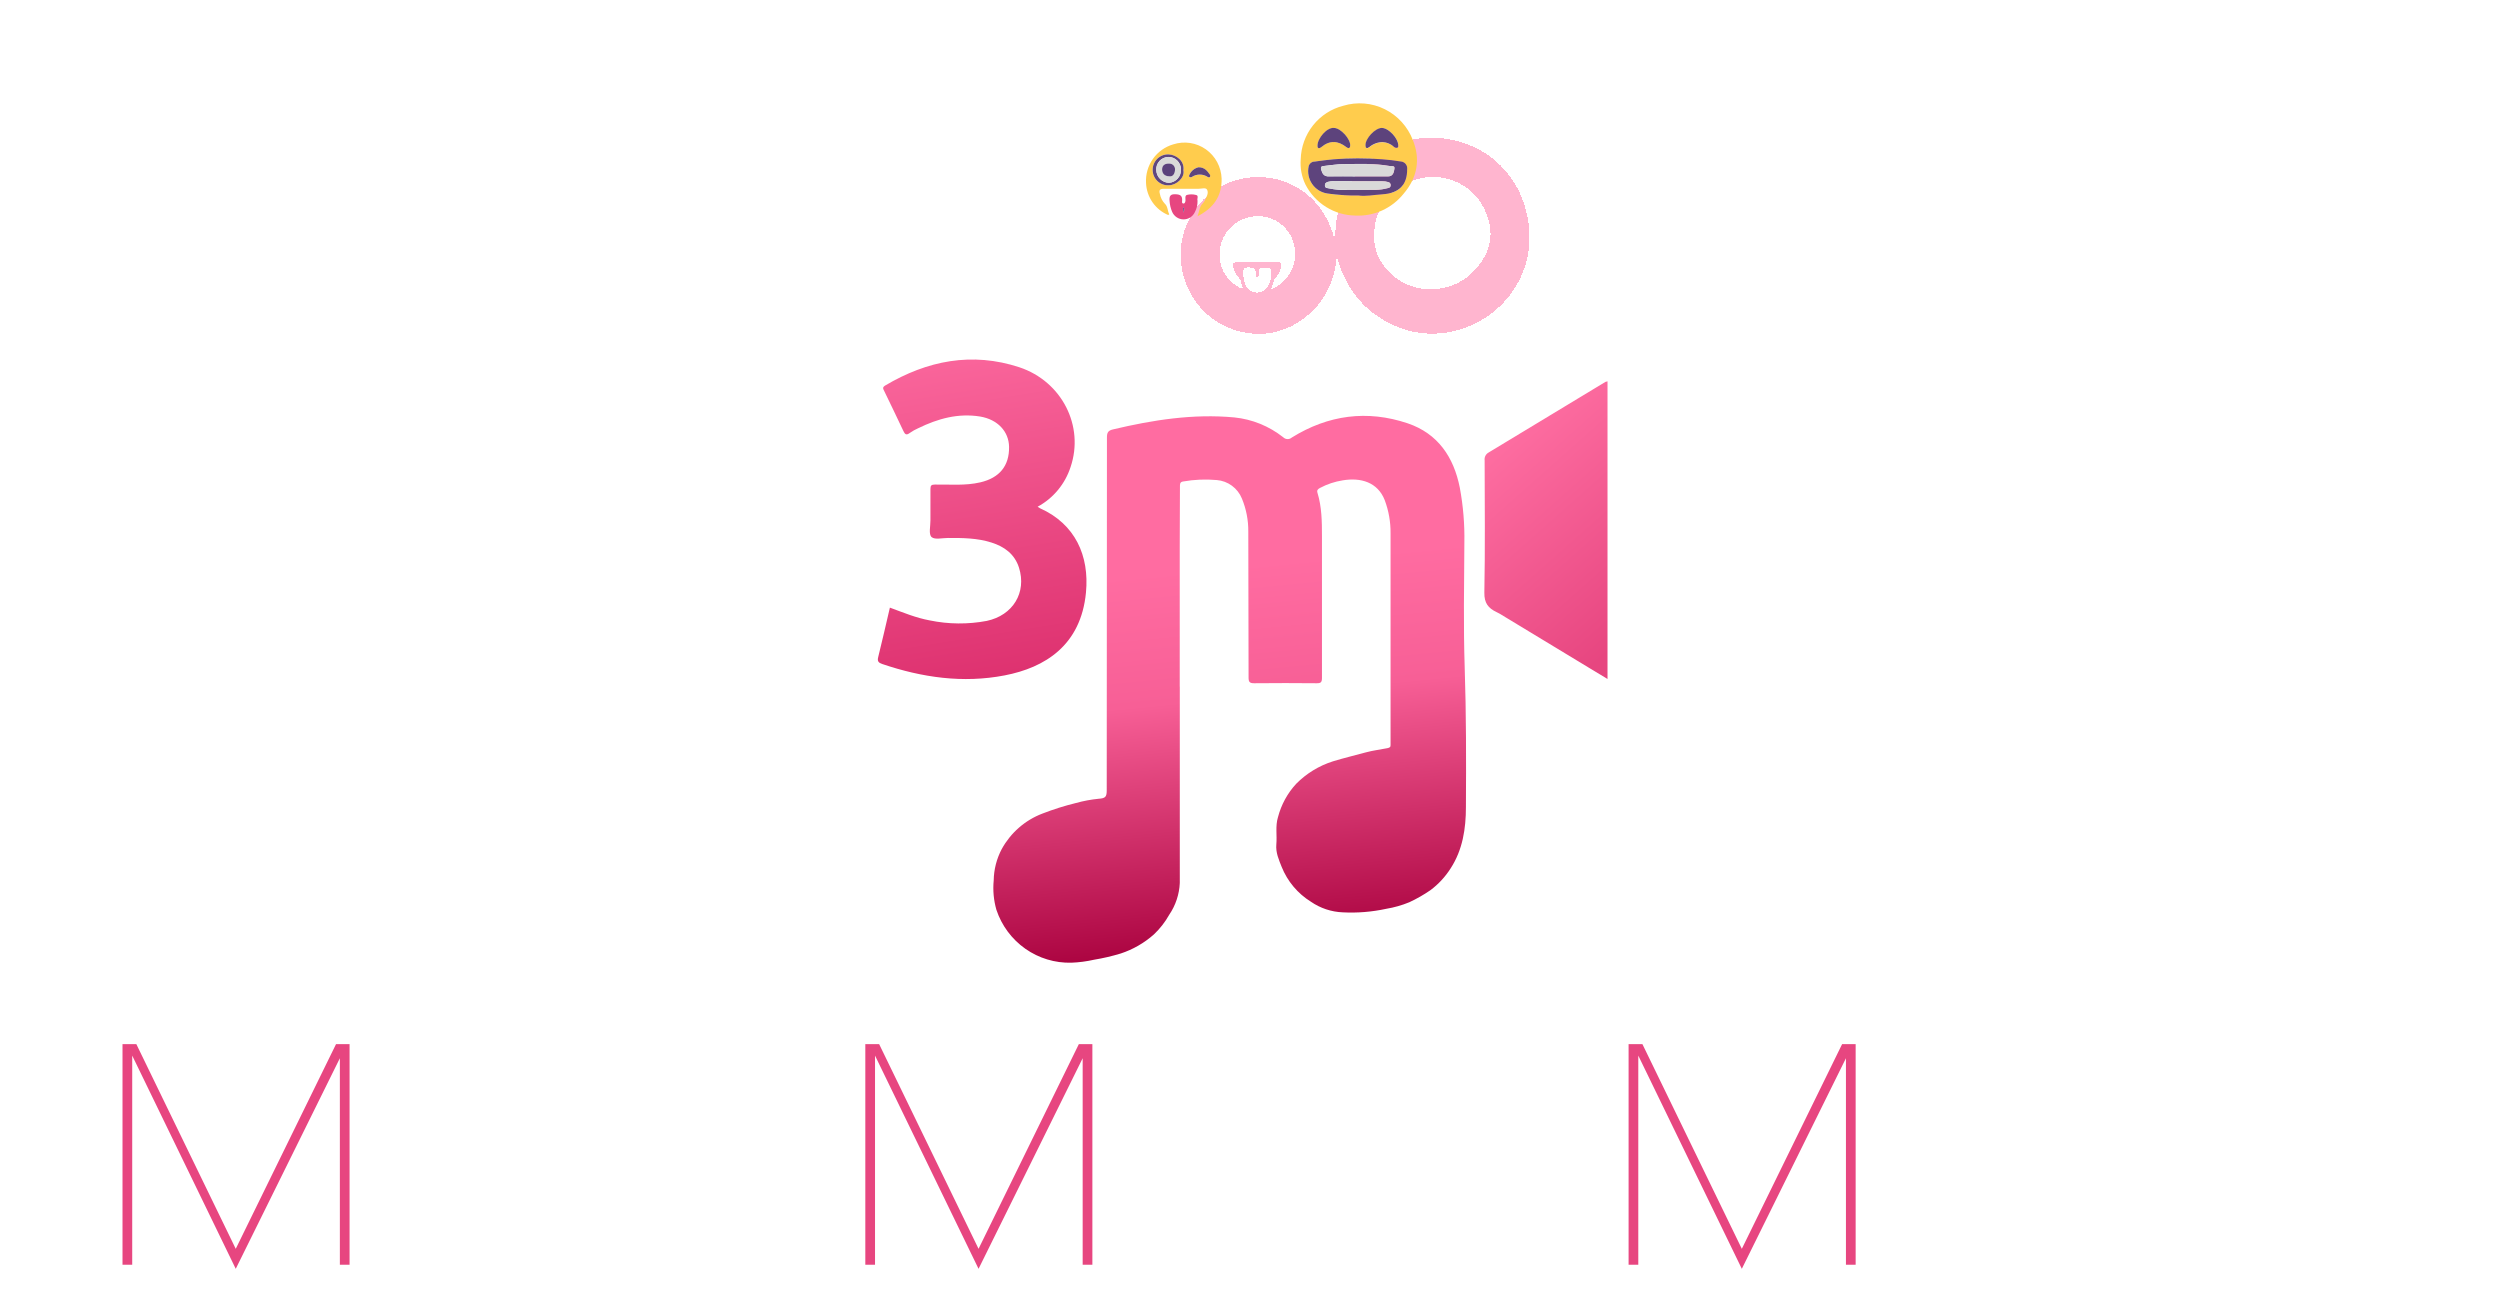 <svg width="340" height="177" viewBox="0 0 340 177" fill="none" xmlns="http://www.w3.org/2000/svg">
<g clip-path="url(#clip0_75_181)" filter="url(#filter0_d_75_181)">
<g filter="url(#filter1_d_75_181)">
<path d="M160.452 69.38C160.452 78.284 160.452 87.188 160.452 96.087C160.382 97.632 159.885 99.127 159.017 100.402C158.46 101.396 157.757 102.299 156.931 103.08C155.617 104.247 154.08 105.131 152.415 105.677C151.229 106.038 150.02 106.32 148.797 106.521C147.783 106.751 146.75 106.887 145.711 106.927C143.472 106.986 141.273 106.319 139.438 105.025C137.602 103.731 136.225 101.877 135.511 99.736C135.14 98.441 135.015 97.087 135.143 95.745C135.165 94.255 135.539 92.793 136.233 91.478C137.448 89.26 139.405 87.549 141.755 86.652C143.253 86.069 144.787 85.586 146.348 85.204C147.355 84.925 148.384 84.733 149.424 84.63C150.319 84.567 150.515 84.389 150.515 83.501C150.515 67.498 150.525 51.491 150.544 35.481C150.544 34.83 150.706 34.555 151.362 34.4C156.792 33.112 162.266 32.248 167.868 32.769C170.29 33.016 172.592 33.949 174.509 35.462C174.665 35.618 174.873 35.709 175.093 35.716C175.312 35.724 175.526 35.646 175.691 35.501C180.643 32.426 185.93 31.722 191.442 33.57C195.551 34.965 197.704 38.15 198.532 42.315C198.993 44.789 199.202 47.303 199.154 49.82C199.121 55.456 199.015 61.098 199.197 66.711C199.408 73.067 199.403 79.423 199.365 85.774C199.365 88.67 198.929 91.565 197.298 94.08C196.567 95.235 195.633 96.246 194.542 97.062C193.632 97.689 192.672 98.238 191.671 98.703C190.663 99.119 189.612 99.418 188.537 99.596C186.593 100.018 184.601 100.181 182.614 100.078C181.063 100.018 179.56 99.516 178.279 98.631C176.487 97.519 175.094 95.858 174.304 93.891C173.926 92.926 173.481 91.961 173.581 90.841C173.696 89.601 173.423 88.356 173.811 87.111C174.253 85.427 175.099 83.879 176.275 82.603C177.671 81.19 179.387 80.14 181.275 79.543C182.762 79.085 184.279 78.728 185.772 78.318C186.729 78.057 187.719 77.946 188.695 77.748C189.025 77.681 189.14 77.579 189.116 77.266C189.116 77.217 189.116 77.164 189.116 77.111C189.116 67.594 189.116 58.074 189.116 48.55C189.133 47.003 188.864 45.466 188.322 44.019C187.365 41.577 185.069 40.916 182.619 41.326C181.534 41.495 180.485 41.846 179.514 42.363C179.236 42.518 179.064 42.663 179.174 43.015C179.763 44.945 179.787 46.919 179.787 48.898C179.787 55.331 179.787 61.764 179.787 68.202C179.787 68.796 179.619 68.931 179.059 68.921C176.227 68.892 173.394 68.892 170.562 68.921C169.945 68.921 169.806 68.743 169.806 68.144C169.806 61.532 169.793 54.919 169.768 48.304C169.785 46.758 169.489 45.224 168.897 43.797C168.613 43.102 168.144 42.5 167.542 42.057C166.94 41.614 166.228 41.348 165.486 41.287C163.961 41.151 162.425 41.216 160.917 41.48C160.438 41.543 160.476 41.866 160.472 42.204C160.472 44.955 160.443 47.711 160.443 50.462C160.443 56.768 160.443 63.074 160.443 69.38H160.452Z" fill="url(#paint0_linear_75_181)"/>
</g>
<g filter="url(#filter2_d_75_181)">
<path d="M121.024 68.637C122.837 69.303 124.583 70.036 126.444 70.374C129.001 70.905 131.635 70.928 134.2 70.442C137.764 69.684 139.65 66.581 138.583 63.202C137.989 61.344 136.587 60.336 134.827 59.781C132.913 59.173 130.908 59.153 128.918 59.163C128.152 59.163 127.133 59.428 126.698 59.042C126.263 58.656 126.554 57.541 126.54 56.75C126.54 55.336 126.54 53.922 126.54 52.503C126.54 52.02 126.674 51.904 127.143 51.9C129.205 51.871 131.277 52.078 133.32 51.6C135.937 50.992 137.276 49.347 137.233 46.774C137.2 44.67 135.674 43.049 133.301 42.648C130.31 42.166 127.559 42.928 124.88 44.236C124.476 44.414 124.09 44.63 123.727 44.883C123.248 45.245 123.071 45.061 122.851 44.598C122.004 42.783 121.124 40.988 120.258 39.188C120.124 38.913 119.952 38.705 120.368 38.44C126.109 35.028 132.2 33.831 138.64 35.95C144.429 37.88 147.477 43.946 145.606 49.492C144.859 51.817 143.249 53.76 141.114 54.916C141.229 54.996 141.349 55.071 141.472 55.138C146.219 57.276 148.171 61.571 147.692 66.585C147.003 73.776 142.114 76.797 136.631 77.854C130.951 78.95 125.42 78.144 119.995 76.31C119.483 76.136 119.282 75.938 119.44 75.345C120 73.115 120.492 70.89 121.024 68.637Z" fill="url(#paint1_linear_75_181)"/>
</g>
<g filter="url(#filter3_d_75_181)">
<path d="M171.792 20.873C171.486 24.439 170.036 27.33 167.189 29.391C165.247 30.858 162.842 31.561 160.424 31.37C157.939 31.195 155.596 30.141 153.805 28.395C152.015 26.649 150.892 24.322 150.635 21.824C150.345 19.253 151.003 16.665 152.482 14.551C153.962 12.438 156.16 10.947 158.658 10.362C164.074 9.131 170.074 12.012 171.629 19.082C171.479 16.999 171.815 14.91 172.611 12.982C173.407 11.054 174.641 9.342 176.213 7.982C178.428 5.953 181.297 4.799 184.289 4.734C190.38 4.599 195.552 8.209 197.327 13.904C199.69 21.462 195.628 27.866 190.045 30.25C188.256 31.058 186.307 31.442 184.347 31.372C182.388 31.301 180.471 30.779 178.744 29.845C175.117 27.938 172.887 24.864 171.792 20.873ZM158.898 25.255L159.046 25.323L159.022 25.144C158.768 24.661 158.845 24.068 158.41 23.696C158.06 23.323 157.827 22.855 157.74 22.35C157.606 21.867 157.74 21.66 158.28 21.674C159.864 21.713 161.443 21.674 163.027 21.674C163.414 21.674 163.984 21.462 164.165 21.804C164.4 22.253 164.103 22.77 163.859 23.252C163.794 23.39 163.709 23.517 163.606 23.628C163.103 24.111 163.127 24.743 162.859 25.414C165.031 24.294 166.18 22.702 166.141 20.299C166.115 19.513 165.908 18.745 165.538 18.053C165.167 17.362 164.643 16.767 164.006 16.315C163.369 15.863 162.636 15.566 161.866 15.447C161.096 15.329 160.309 15.392 159.567 15.632C158.452 15.954 157.478 16.648 156.804 17.601C156.13 18.554 155.797 19.709 155.859 20.878C155.898 21.824 156.205 22.739 156.744 23.515C157.282 24.29 158.03 24.894 158.898 25.255V25.255ZM176.897 17.673C176.804 18.846 177.024 20.022 177.533 21.08C178.18 22.345 179.157 23.409 180.358 24.155C181.559 24.902 182.94 25.304 184.351 25.318C185.591 25.375 186.827 25.139 187.96 24.627C189.092 24.114 190.09 23.341 190.872 22.369C192.786 20.173 193.202 17.683 192.155 15.067C191.452 13.227 190.087 11.723 188.333 10.854C186.578 9.985 184.563 9.816 182.691 10.381C181.068 10.791 179.622 11.726 178.576 13.043C177.53 14.36 176.94 15.986 176.897 17.673V17.673ZM162.864 23.286C162.749 23.04 163.084 22.581 162.634 22.465C162.239 22.364 161.824 22.364 161.429 22.465C161.122 22.552 161.242 22.948 161.232 23.213C161.223 23.479 161.137 23.633 160.984 23.638C160.668 23.638 160.778 23.339 160.778 23.156C160.778 22.581 160.524 22.417 159.955 22.379C159.175 22.321 158.998 22.605 159.07 23.315C159.102 23.814 159.219 24.303 159.414 24.763C159.544 25.062 159.756 25.318 160.025 25.5C160.294 25.681 160.609 25.781 160.933 25.788C161.256 25.794 161.575 25.707 161.851 25.537C162.128 25.366 162.349 25.119 162.491 24.825C162.746 24.354 162.875 23.823 162.864 23.286V23.286Z" fill="#FF94BA" fill-opacity="0.69" shape-rendering="crispEdges"/>
</g>
<g filter="url(#filter4_d_75_181)">
<path d="M218.622 37.861V78.342L216.144 76.846L203.944 69.457C203.812 69.38 203.676 69.311 203.537 69.249C202.422 68.719 201.843 68.038 201.872 66.59C201.987 60.601 201.924 54.607 201.91 48.613C201.882 48.402 201.917 48.187 202.012 47.997C202.107 47.807 202.256 47.65 202.441 47.547C207.746 44.352 213.044 41.149 218.335 37.938C218.428 37.903 218.524 37.877 218.622 37.861Z" fill="url(#paint2_linear_75_181)"/>
</g>
<path d="M176.897 17.673C176.94 15.986 177.53 14.36 178.576 13.043C179.622 11.726 181.068 10.791 182.691 10.381C184.563 9.816 186.578 9.986 188.333 10.854C190.087 11.723 191.452 13.227 192.154 15.067C193.202 17.683 192.762 20.173 190.872 22.369C190.09 23.341 189.092 24.114 187.96 24.627C186.827 25.139 185.591 25.375 184.351 25.318C182.94 25.304 181.559 24.902 180.358 24.155C179.156 23.409 178.18 22.346 177.533 21.08C177.024 20.022 176.804 18.846 176.897 17.673ZM184.767 22.586C185.748 22.726 186.858 22.504 187.968 22.432C190.308 22.292 191.375 21.138 191.375 19.015C191.39 18.888 191.379 18.759 191.343 18.637C191.307 18.514 191.247 18.401 191.166 18.302C191.085 18.204 190.985 18.124 190.872 18.067C190.759 18.009 190.635 17.975 190.509 17.968C189.667 17.832 188.815 17.721 187.963 17.668C185.764 17.495 183.555 17.495 181.356 17.668C180.504 17.75 179.653 17.852 178.806 17.977C178.613 17.975 178.426 18.039 178.276 18.16C178.125 18.28 178.02 18.449 177.978 18.638C177.891 19.052 177.89 19.479 177.974 19.893C178.058 20.306 178.225 20.699 178.465 21.044C178.706 21.39 179.015 21.683 179.372 21.903C179.729 22.123 180.128 22.267 180.543 22.326C181.942 22.523 183.354 22.61 184.767 22.586V22.586ZM181.418 13.417C180.485 13.315 179.179 14.864 179.174 15.83C179.174 16.279 179.495 16.172 179.691 16.008C180.844 15.043 181.968 15.12 183.112 16.008C183.337 16.182 183.59 16.245 183.628 15.806C183.662 14.898 182.298 13.412 181.418 13.397V13.417ZM187.954 13.417C187.04 13.417 185.681 14.864 185.724 15.801C185.748 16.312 186.03 16.172 186.279 15.994C186.789 15.575 187.425 15.345 188.083 15.342C188.636 15.377 189.161 15.598 189.576 15.97C189.636 16.033 189.713 16.079 189.796 16.104C189.88 16.128 189.969 16.13 190.054 16.11C190.217 16.061 190.178 15.907 190.178 15.791C190.169 14.811 188.839 13.397 187.93 13.397L187.954 13.417Z" fill="#FFCC4D"/>
<path d="M158.898 25.255C158.029 24.894 157.282 24.29 156.744 23.515C156.205 22.739 155.898 21.824 155.859 20.878C155.797 19.709 156.13 18.554 156.804 17.601C157.478 16.648 158.452 15.954 159.567 15.632C160.309 15.392 161.096 15.329 161.866 15.447C162.636 15.566 163.369 15.863 164.006 16.315C164.643 16.767 165.167 17.362 165.538 18.053C165.908 18.745 166.115 19.513 166.141 20.299C166.18 22.712 165.031 24.295 162.859 25.414C163.127 24.743 163.103 24.092 163.605 23.629C163.709 23.517 163.794 23.39 163.859 23.252C164.103 22.77 164.4 22.253 164.165 21.804C163.988 21.462 163.414 21.679 163.027 21.674C161.443 21.674 159.864 21.674 158.28 21.674C157.716 21.674 157.606 21.886 157.74 22.35C157.827 22.855 158.06 23.323 158.41 23.696C158.845 24.087 158.768 24.695 159.022 25.144L158.898 25.255ZM160.945 19.164C161.127 17.852 159.936 17.041 158.941 16.997C158.659 16.984 158.377 17.028 158.112 17.128C157.848 17.227 157.606 17.38 157.401 17.576C157.197 17.773 157.034 18.009 156.923 18.271C156.812 18.533 156.755 18.814 156.755 19.099C156.755 19.384 156.812 19.666 156.923 19.928C157.034 20.189 157.197 20.426 157.401 20.622C157.606 20.819 157.848 20.971 158.112 21.071C158.377 21.17 158.659 21.215 158.941 21.201C159.969 21.196 161.156 20.163 160.945 19.164ZM163.007 18.749C162.732 18.81 162.475 18.936 162.257 19.116C162.039 19.297 161.867 19.526 161.754 19.787C161.706 19.879 161.658 19.98 161.754 20.062C161.804 20.103 161.866 20.125 161.931 20.125C161.995 20.125 162.058 20.103 162.108 20.062C162.423 19.859 162.789 19.751 163.163 19.751C163.537 19.751 163.903 19.859 164.218 20.062C164.337 20.13 164.467 20.183 164.553 20.062C164.575 20.018 164.587 19.969 164.587 19.92C164.587 19.87 164.575 19.821 164.553 19.777C164.194 19.271 163.845 18.759 163.007 18.749Z" fill="#FFCC4D"/>
<path d="M162.864 23.286C162.883 23.838 162.754 24.384 162.491 24.869C162.35 25.164 162.128 25.412 161.851 25.584C161.575 25.755 161.255 25.843 160.93 25.836C160.605 25.83 160.289 25.729 160.02 25.546C159.75 25.364 159.538 25.107 159.409 24.806C159.214 24.347 159.097 23.857 159.065 23.358C158.993 22.649 159.17 22.364 159.95 22.422C160.52 22.46 160.773 22.625 160.773 23.199C160.773 23.373 160.663 23.681 160.979 23.681C161.132 23.681 161.218 23.459 161.228 23.257C161.237 23.054 161.118 22.596 161.424 22.509C161.819 22.407 162.234 22.407 162.629 22.509C163.084 22.581 162.759 23.04 162.864 23.286ZM160.888 24.13L160.96 24.922C161.041 24.676 161.151 24.415 160.888 24.13Z" fill="#E74680"/>
<path d="M159.022 25.144L159.046 25.323L158.898 25.255L159.022 25.144Z" fill="#FCFBFC"/>
<path d="M184.767 22.586C183.353 22.608 181.939 22.52 180.538 22.321C180.123 22.262 179.724 22.118 179.367 21.898C179.01 21.678 178.701 21.385 178.461 21.04C178.22 20.694 178.053 20.302 177.969 19.888C177.885 19.474 177.887 19.047 177.973 18.634C178.015 18.444 178.12 18.275 178.271 18.155C178.422 18.034 178.609 17.97 178.801 17.972C179.648 17.847 180.499 17.746 181.351 17.663C183.55 17.49 185.759 17.49 187.958 17.663C188.81 17.717 189.662 17.828 190.504 17.963C190.631 17.97 190.755 18.003 190.868 18.06C190.982 18.117 191.083 18.198 191.164 18.296C191.246 18.394 191.307 18.508 191.343 18.631C191.379 18.754 191.39 18.883 191.375 19.01C191.375 21.134 190.308 22.287 187.968 22.427C186.844 22.504 185.724 22.726 184.767 22.586ZM184.585 19.99H188.781C189.494 19.99 189.58 19.386 189.652 18.928C189.724 18.47 189.25 18.619 188.973 18.571C186.915 18.199 184.834 18.301 182.753 18.32C181.849 18.32 180.949 18.484 180.05 18.576C179.739 18.605 179.571 18.72 179.686 19.058C179.849 19.608 180.05 20.023 180.758 19.985C182.026 19.956 183.298 19.99 184.571 19.99H184.585ZM184.705 20.646C183.839 20.646 182.973 20.646 182.107 20.646C181.602 20.592 181.091 20.623 180.595 20.738C180.356 20.825 180.179 20.897 180.193 21.22C180.208 21.544 180.375 21.558 180.59 21.592C181.129 21.706 181.674 21.785 182.222 21.828C183.849 21.862 185.48 21.828 187.107 21.828C187.684 21.809 188.258 21.721 188.815 21.568C188.903 21.561 188.986 21.52 189.045 21.453C189.105 21.387 189.137 21.3 189.135 21.211C189.148 21.109 189.121 21.006 189.061 20.923C189 20.84 188.91 20.785 188.81 20.767C188.543 20.685 188.266 20.646 187.987 20.651L184.705 20.646Z" fill="#5E447D"/>
<path d="M181.418 13.397C182.322 13.397 183.686 14.898 183.629 15.81C183.595 16.249 183.337 16.187 183.112 16.013C181.968 15.12 180.844 15.048 179.691 16.013C179.495 16.177 179.169 16.283 179.174 15.834C179.155 14.826 180.461 13.296 181.418 13.397Z" fill="#5D437C"/>
<path d="M187.93 13.397C188.839 13.397 190.169 14.811 190.159 15.772C190.159 15.887 190.198 16.042 190.035 16.09C189.95 16.111 189.861 16.109 189.777 16.084C189.693 16.06 189.617 16.014 189.556 15.95C189.142 15.579 188.617 15.358 188.064 15.323C187.406 15.325 186.77 15.555 186.26 15.974C186.011 16.153 185.729 16.293 185.705 15.781C185.657 14.845 187.016 13.397 187.93 13.397Z" fill="#5D437C"/>
<path d="M160.945 19.164C161.156 20.163 159.988 21.196 158.945 21.201C158.663 21.215 158.382 21.17 158.117 21.071C157.852 20.971 157.611 20.819 157.406 20.622C157.202 20.426 157.039 20.189 156.928 19.928C156.817 19.666 156.76 19.384 156.76 19.099C156.76 18.814 156.817 18.533 156.928 18.271C157.039 18.009 157.202 17.773 157.406 17.576C157.611 17.38 157.852 17.227 158.117 17.128C158.382 17.028 158.663 16.984 158.945 16.997C159.936 17.041 161.127 17.857 160.945 19.164ZM160.615 19.01C160.601 18.56 160.413 18.134 160.091 17.823C159.769 17.511 159.339 17.34 158.893 17.345C158.664 17.35 158.439 17.401 158.231 17.497C158.023 17.592 157.836 17.73 157.682 17.9C157.529 18.071 157.411 18.272 157.337 18.49C157.263 18.708 157.234 18.939 157.252 19.169C157.278 19.618 157.47 20.041 157.789 20.355C158.109 20.668 158.533 20.849 158.979 20.863C159.438 20.833 159.868 20.622 160.174 20.275C160.48 19.928 160.639 19.474 160.615 19.01V19.01Z" fill="#60467E"/>
<path d="M163.007 18.749C163.845 18.749 164.199 19.27 164.558 19.768C164.58 19.812 164.591 19.86 164.591 19.91C164.591 19.959 164.58 20.008 164.558 20.052C164.471 20.178 164.342 20.125 164.223 20.052C163.908 19.849 163.542 19.741 163.168 19.741C162.794 19.741 162.428 19.849 162.113 20.052C162.063 20.093 162 20.115 161.936 20.115C161.871 20.115 161.809 20.093 161.759 20.052C161.668 19.97 161.716 19.869 161.759 19.777C161.872 19.519 162.044 19.291 162.261 19.113C162.478 18.934 162.734 18.81 163.007 18.749V18.749Z" fill="#5E447D"/>
<path d="M160.888 24.131C161.151 24.396 161.041 24.657 160.96 24.922L160.888 24.131Z" fill="#593F79"/>
<path d="M184.571 19.99C183.298 19.99 182.026 19.956 180.743 19.99C180.035 20.019 179.834 19.613 179.672 19.063C179.576 18.711 179.724 18.58 180.035 18.58C180.935 18.489 181.834 18.334 182.739 18.325C184.81 18.325 186.892 18.204 188.958 18.576C189.236 18.624 189.705 18.484 189.638 18.933C189.571 19.381 189.48 19.994 188.767 19.994L184.571 19.99Z" fill="#D9D9D9"/>
<path d="M184.691 20.646H187.973C188.251 20.641 188.529 20.68 188.796 20.762C188.896 20.779 188.986 20.835 189.046 20.918C189.107 21.001 189.134 21.104 189.121 21.206C189.123 21.295 189.09 21.382 189.031 21.448C188.971 21.515 188.889 21.555 188.8 21.563C188.243 21.717 187.67 21.804 187.092 21.823C185.466 21.823 183.834 21.848 182.207 21.823C181.659 21.781 181.114 21.702 180.576 21.587C180.361 21.553 180.188 21.481 180.179 21.215C180.169 20.95 180.342 20.844 180.581 20.733C181.076 20.618 181.587 20.587 182.093 20.641C182.959 20.627 183.81 20.646 184.691 20.646Z" fill="#D9D9D9"/>
<path d="M160.615 19.01C160.639 19.474 160.48 19.928 160.174 20.275C159.868 20.622 159.438 20.833 158.979 20.863C158.533 20.849 158.109 20.668 157.789 20.354C157.47 20.041 157.278 19.618 157.252 19.169C157.234 18.939 157.263 18.708 157.337 18.49C157.411 18.272 157.529 18.071 157.682 17.9C157.836 17.729 158.023 17.592 158.231 17.497C158.439 17.401 158.664 17.349 158.893 17.345C159.339 17.34 159.769 17.511 160.091 17.822C160.413 18.134 160.601 18.56 160.615 19.01V19.01ZM159.065 19.975C159.572 20.033 159.787 19.536 159.802 19.073C159.81 18.963 159.795 18.854 159.758 18.751C159.721 18.648 159.663 18.554 159.588 18.476C159.512 18.398 159.421 18.336 159.32 18.296C159.219 18.256 159.111 18.237 159.003 18.242C158.433 18.242 158.046 18.474 158.046 19.039C158.051 19.536 158.319 19.956 159.065 19.98V19.975Z" fill="#D9D9D9"/>
<path d="M159.065 19.98C158.319 19.98 158.051 19.536 158.046 19.044C158.046 18.479 158.433 18.228 159.003 18.248C159.111 18.242 159.219 18.261 159.32 18.301C159.421 18.341 159.512 18.403 159.588 18.481C159.663 18.559 159.721 18.653 159.758 18.756C159.795 18.859 159.81 18.969 159.802 19.078C159.787 19.541 159.572 20.038 159.065 19.98Z" fill="#5B417B"/>
</g>
<g filter="url(#filter5_d_75_181)">
<path d="M47.541 138V168H46.221V139.92L32.061 168.56L17.981 139.56V168H16.661V138H18.541L32.061 165.84L45.701 138H47.541ZM148.563 138V168H147.243V139.92L133.083 168.56L119.003 139.56V168H117.683V138H119.563L133.083 165.84L146.723 138H148.563ZM252.368 138V168H251.048V139.92L236.888 168.56L222.808 139.56V168H221.488V138H223.368L236.888 165.84L250.528 138H252.368Z" fill="#E74680"/>
<path d="M60.531 168.6C59.231 168.6 58.071 168.33 57.051 167.79C56.031 167.23 55.231 166.44 54.651 165.42C54.071 164.4 53.781 163.21 53.781 161.85V145.5H54.771V161.82C54.771 163.02 55.021 164.07 55.521 164.97C56.021 165.85 56.701 166.53 57.561 167.01C58.441 167.49 59.421 167.73 60.501 167.73C61.581 167.73 62.551 167.5 63.411 167.04C64.291 166.56 64.971 165.88 65.451 165C65.951 164.1 66.201 163.04 66.201 161.82V145.5H67.191V161.79C67.191 163.17 66.911 164.38 66.351 165.42C65.791 166.44 65.001 167.23 63.981 167.79C62.981 168.33 61.831 168.6 60.531 168.6ZM77.375 168.42C74.875 168.42 72.935 167.39 71.555 165.33V163.71C72.095 164.91 72.875 165.85 73.895 166.53C74.935 167.21 76.175 167.55 77.615 167.55C78.615 167.55 79.535 167.33 80.375 166.89C81.235 166.45 81.915 165.83 82.415 165.03C82.915 164.23 83.165 163.31 83.165 162.27C83.165 161.33 83.005 160.52 82.685 159.84C82.365 159.16 81.835 158.51 81.095 157.89C80.355 157.25 79.285 156.5 77.885 155.64L76.925 155.04C76.045 154.5 75.335 154.02 74.795 153.6C74.255 153.18 73.785 152.69 73.385 152.13C72.865 151.35 72.605 150.45 72.605 149.43C72.605 148.07 73.045 147.01 73.925 146.25C74.805 145.49 75.925 145.11 77.285 145.11C79.125 145.11 80.585 145.79 81.665 147.15V148.68C81.205 147.84 80.575 147.18 79.775 146.7C78.975 146.22 78.095 145.98 77.135 145.98C76.135 145.98 75.295 146.29 74.615 146.91C73.935 147.53 73.595 148.36 73.595 149.4C73.595 150.42 73.905 151.3 74.525 152.04C75.165 152.76 76.235 153.55 77.735 154.41C79.575 155.49 81.005 156.47 82.025 157.35C82.745 158.01 83.265 158.74 83.585 159.54C83.925 160.34 84.095 161.23 84.095 162.21C84.095 163.45 83.805 164.54 83.225 165.48C82.645 166.42 81.845 167.15 80.825 167.67C79.805 168.17 78.655 168.42 77.375 168.42ZM88.594 145.5H89.584V168H88.594V145.5ZM105.759 168.6C103.659 168.6 101.729 168.09 99.969 167.07C98.209 166.03 96.809 164.61 95.769 162.81C94.749 160.99 94.239 158.95 94.239 156.69C94.239 154.51 94.769 152.52 95.829 150.72C96.909 148.92 98.339 147.5 100.119 146.46C101.919 145.42 103.829 144.9 105.849 144.9C107.249 144.9 108.359 145.03 109.179 145.29C109.999 145.53 110.949 145.96 112.029 146.58V147.69C111.009 146.99 110.059 146.5 109.179 146.22C108.319 145.92 107.239 145.77 105.939 145.77C103.959 145.77 102.149 146.28 100.509 147.3C98.889 148.3 97.599 149.65 96.639 151.35C95.699 153.03 95.229 154.84 95.229 156.78C95.229 158.74 95.709 160.56 96.669 162.24C97.629 163.92 98.899 165.26 100.479 166.26C102.079 167.24 103.799 167.73 105.639 167.73C106.959 167.73 108.109 167.58 109.089 167.28C110.069 166.96 111.049 166.47 112.029 165.81V166.92C111.069 167.5 110.079 167.92 109.059 168.18C108.059 168.46 106.959 168.6 105.759 168.6ZM165.543 168.6C163.443 168.6 161.493 168.05 159.693 166.95C157.893 165.85 156.463 164.39 155.403 162.57C154.363 160.73 153.843 158.76 153.843 156.66C153.843 154.58 154.373 152.64 155.433 150.84C156.493 149.02 157.923 147.58 159.723 146.52C161.523 145.44 163.473 144.9 165.573 144.9C167.693 144.9 169.643 145.43 171.423 146.49C173.203 147.55 174.613 148.99 175.653 150.81C176.713 152.61 177.243 154.56 177.243 156.66C177.243 158.82 176.713 160.82 175.653 162.66C174.613 164.48 173.193 165.93 171.393 167.01C169.613 168.07 167.663 168.6 165.543 168.6ZM165.543 167.73C167.463 167.73 169.243 167.24 170.883 166.26C172.523 165.26 173.823 163.92 174.783 162.24C175.763 160.54 176.253 158.7 176.253 156.72C176.253 154.76 175.773 152.94 174.813 151.26C173.853 149.58 172.553 148.25 170.913 147.27C169.273 146.27 167.493 145.77 165.573 145.77C163.633 145.77 161.843 146.27 160.203 147.27C158.563 148.25 157.253 149.58 156.273 151.26C155.313 152.94 154.833 154.76 154.833 156.72C154.833 158.7 155.313 160.54 156.273 162.24C157.253 163.92 158.563 165.26 160.203 166.26C161.843 167.24 163.623 167.73 165.543 167.73ZM199.045 145.5L188.755 168.51L178.465 145.5H179.545L188.845 166.23L198.025 145.5H199.045ZM202.272 145.5H203.262V168H202.272V145.5ZM208.877 145.5H216.947V146.37H209.867V158.61H215.777V159.48H209.867V167.13H216.947V168H208.877V145.5ZM269.348 168.6C267.248 168.6 265.298 168.05 263.498 166.95C261.698 165.85 260.268 164.39 259.208 162.57C258.168 160.73 257.648 158.76 257.648 156.66C257.648 154.58 258.178 152.64 259.238 150.84C260.298 149.02 261.728 147.58 263.528 146.52C265.328 145.44 267.278 144.9 269.378 144.9C271.498 144.9 273.448 145.43 275.228 146.49C277.008 147.55 278.418 148.99 279.458 150.81C280.518 152.61 281.048 154.56 281.048 156.66C281.048 158.82 280.518 160.82 279.458 162.66C278.418 164.48 276.998 165.93 275.198 167.01C273.418 168.07 271.468 168.6 269.348 168.6ZM269.348 167.73C271.268 167.73 273.048 167.24 274.688 166.26C276.328 165.26 277.628 163.92 278.588 162.24C279.568 160.54 280.058 158.7 280.058 156.72C280.058 154.76 279.578 152.94 278.618 151.26C277.658 149.58 276.358 148.25 274.718 147.27C273.078 146.27 271.298 145.77 269.378 145.77C267.438 145.77 265.648 146.27 264.008 147.27C262.368 148.25 261.058 149.58 260.078 151.26C259.118 152.94 258.638 154.76 258.638 156.72C258.638 158.7 259.118 160.54 260.078 162.24C261.058 163.92 262.368 165.26 264.008 166.26C265.648 167.24 267.428 167.73 269.348 167.73ZM296.289 168.6C294.189 168.6 292.239 168.05 290.439 166.95C288.639 165.85 287.209 164.39 286.149 162.57C285.109 160.73 284.589 158.76 284.589 156.66C284.589 154.58 285.119 152.64 286.179 150.84C287.239 149.02 288.669 147.58 290.469 146.52C292.269 145.44 294.219 144.9 296.319 144.9C298.439 144.9 300.389 145.43 302.169 146.49C303.949 147.55 305.359 148.99 306.399 150.81C307.459 152.61 307.989 154.56 307.989 156.66C307.989 158.82 307.459 160.82 306.399 162.66C305.359 164.48 303.939 165.93 302.139 167.01C300.359 168.07 298.409 168.6 296.289 168.6ZM296.289 167.73C298.209 167.73 299.989 167.24 301.629 166.26C303.269 165.26 304.569 163.92 305.529 162.24C306.509 160.54 306.999 158.7 306.999 156.72C306.999 154.76 306.519 152.94 305.559 151.26C304.599 149.58 303.299 148.25 301.659 147.27C300.019 146.27 298.239 145.77 296.319 145.77C294.379 145.77 292.589 146.27 290.949 147.27C289.309 148.25 287.999 149.58 287.019 151.26C286.059 152.94 285.579 154.76 285.579 156.72C285.579 158.7 286.059 160.54 287.019 162.24C287.999 163.92 289.309 165.26 290.949 166.26C292.589 167.24 294.369 167.73 296.289 167.73ZM312.782 145.5H313.742C317.322 145.5 320.082 146.48 322.022 148.44C323.982 150.38 324.962 153.15 324.962 156.75C324.962 158.81 324.462 160.7 323.462 162.42C322.462 164.14 321.102 165.5 319.382 166.5C317.682 167.5 315.802 168 313.742 168H312.782V145.5ZM313.982 167.07C315.822 167.07 317.502 166.62 319.022 165.72C320.542 164.8 321.742 163.55 322.622 161.97C323.522 160.39 323.972 158.65 323.972 156.75C323.972 153.43 323.102 150.88 321.362 149.1C319.642 147.3 317.182 146.4 313.982 146.4H313.742V167.07H313.982Z" fill="white"/>
</g>
<defs>
<filter id="filter0_d_75_181" x="73" y="0" width="194" height="147" filterUnits="userSpaceOnUse" color-interpolation-filters="sRGB">
<feFlood flood-opacity="0" result="BackgroundImageFix"/>
<feColorMatrix in="SourceAlpha" type="matrix" values="0 0 0 0 0 0 0 0 0 0 0 0 0 0 0 0 0 0 127 0" result="hardAlpha"/>
<feOffset dy="4"/>
<feGaussianBlur stdDeviation="2"/>
<feComposite in2="hardAlpha" operator="out"/>
<feColorMatrix type="matrix" values="0 0 0 0 0 0 0 0 0 0 0 0 0 0 0 0 0 0 0.25 0"/>
<feBlend mode="normal" in2="BackgroundImageFix" result="effect1_dropShadow_75_181"/>
<feBlend mode="normal" in="SourceGraphic" in2="effect1_dropShadow_75_181" result="shape"/>
</filter>
<filter id="filter1_d_75_181" x="115.094" y="32.558" width="104.291" height="114.373" filterUnits="userSpaceOnUse" color-interpolation-filters="sRGB">
<feFlood flood-opacity="0" result="BackgroundImageFix"/>
<feColorMatrix in="SourceAlpha" type="matrix" values="0 0 0 0 0 0 0 0 0 0 0 0 0 0 0 0 0 0 127 0" result="hardAlpha"/>
<feOffset dy="20"/>
<feGaussianBlur stdDeviation="10"/>
<feComposite in2="hardAlpha" operator="out"/>
<feColorMatrix type="matrix" values="0 0 0 0 0.906 0 0 0 0 0.275 0 0 0 0 0.502 0 0 0 0.23 0"/>
<feBlend mode="normal" in2="BackgroundImageFix" result="effect1_dropShadow_75_181"/>
<feBlend mode="normal" in="SourceGraphic" in2="effect1_dropShadow_75_181" result="shape"/>
</filter>
<filter id="filter2_d_75_181" x="99.387" y="24.895" width="68.375" height="83.456" filterUnits="userSpaceOnUse" color-interpolation-filters="sRGB">
<feFlood flood-opacity="0" result="BackgroundImageFix"/>
<feColorMatrix in="SourceAlpha" type="matrix" values="0 0 0 0 0 0 0 0 0 0 0 0 0 0 0 0 0 0 127 0" result="hardAlpha"/>
<feOffset dy="10"/>
<feGaussianBlur stdDeviation="10"/>
<feComposite in2="hardAlpha" operator="out"/>
<feColorMatrix type="matrix" values="0 0 0 0 0.906 0 0 0 0 0.275 0 0 0 0 0.502 0 0 0 0.97 0"/>
<feBlend mode="normal" in2="BackgroundImageFix" result="effect1_dropShadow_75_181"/>
<feBlend mode="normal" in="SourceGraphic" in2="effect1_dropShadow_75_181" result="shape"/>
</filter>
<filter id="filter3_d_75_181" x="145.568" y="-0.269" width="77.445" height="56.67" filterUnits="userSpaceOnUse" color-interpolation-filters="sRGB">
<feFlood flood-opacity="0" result="BackgroundImageFix"/>
<feColorMatrix in="SourceAlpha" type="matrix" values="0 0 0 0 0 0 0 0 0 0 0 0 0 0 0 0 0 0 127 0" result="hardAlpha"/>
<feOffset dx="10" dy="10"/>
<feGaussianBlur stdDeviation="7.5"/>
<feComposite in2="hardAlpha" operator="out"/>
<feColorMatrix type="matrix" values="0 0 0 0 0 0 0 0 0 0 0 0 0 0 0 0 0 0 0.22 0"/>
<feBlend mode="normal" in2="BackgroundImageFix" result="effect1_dropShadow_75_181"/>
<feBlend mode="normal" in="SourceGraphic" in2="effect1_dropShadow_75_181" result="shape"/>
</filter>
<filter id="filter4_d_75_181" x="171.871" y="17.861" width="76.751" height="100.481" filterUnits="userSpaceOnUse" color-interpolation-filters="sRGB">
<feFlood flood-opacity="0" result="BackgroundImageFix"/>
<feColorMatrix in="SourceAlpha" type="matrix" values="0 0 0 0 0 0 0 0 0 0 0 0 0 0 0 0 0 0 127 0" result="hardAlpha"/>
<feOffset dy="10"/>
<feGaussianBlur stdDeviation="15"/>
<feComposite in2="hardAlpha" operator="out"/>
<feColorMatrix type="matrix" values="0 0 0 0 0.906 0 0 0 0 0.275 0 0 0 0 0.502 0 0 0 1 0"/>
<feBlend mode="normal" in2="BackgroundImageFix" result="effect1_dropShadow_75_181"/>
<feBlend mode="normal" in="SourceGraphic" in2="effect1_dropShadow_75_181" result="shape"/>
</filter>
<filter id="filter5_d_75_181" x="12.661" y="138" width="316.302" height="38.6" filterUnits="userSpaceOnUse" color-interpolation-filters="sRGB">
<feFlood flood-opacity="0" result="BackgroundImageFix"/>
<feColorMatrix in="SourceAlpha" type="matrix" values="0 0 0 0 0 0 0 0 0 0 0 0 0 0 0 0 0 0 127 0" result="hardAlpha"/>
<feOffset dy="4"/>
<feGaussianBlur stdDeviation="2"/>
<feComposite in2="hardAlpha" operator="out"/>
<feColorMatrix type="matrix" values="0 0 0 0 0 0 0 0 0 0 0 0 0 0 0 0 0 0 0.25 0"/>
<feBlend mode="normal" in2="BackgroundImageFix" result="effect1_dropShadow_75_181"/>
<feBlend mode="normal" in="SourceGraphic" in2="effect1_dropShadow_75_181" result="shape"/>
</filter>
<linearGradient id="paint0_linear_75_181" x1="167.24" y1="32.558" x2="174.395" y2="105.452" gradientUnits="userSpaceOnUse">
<stop offset="0.276" stop-color="#FF6CA1"/>
<stop offset="0.521" stop-color="#F75F96"/>
<stop offset="1" stop-color="#A9013E"/>
</linearGradient>
<linearGradient id="paint1_linear_75_181" x1="133.575" y1="34.895" x2="140.357" y2="77.035" gradientUnits="userSpaceOnUse">
<stop stop-color="#F9649A"/>
<stop offset="1" stop-color="#DE3270"/>
</linearGradient>
<linearGradient id="paint2_linear_75_181" x1="210.247" y1="37.861" x2="241.413" y2="72.927" gradientUnits="userSpaceOnUse">
<stop stop-color="#FF70A3"/>
<stop offset="0.709" stop-color="#E74680"/>
</linearGradient>
<clipPath id="clip0_75_181">
<rect width="186" height="139" fill="white" transform="translate(77)"/>
</clipPath>
</defs>
</svg>
